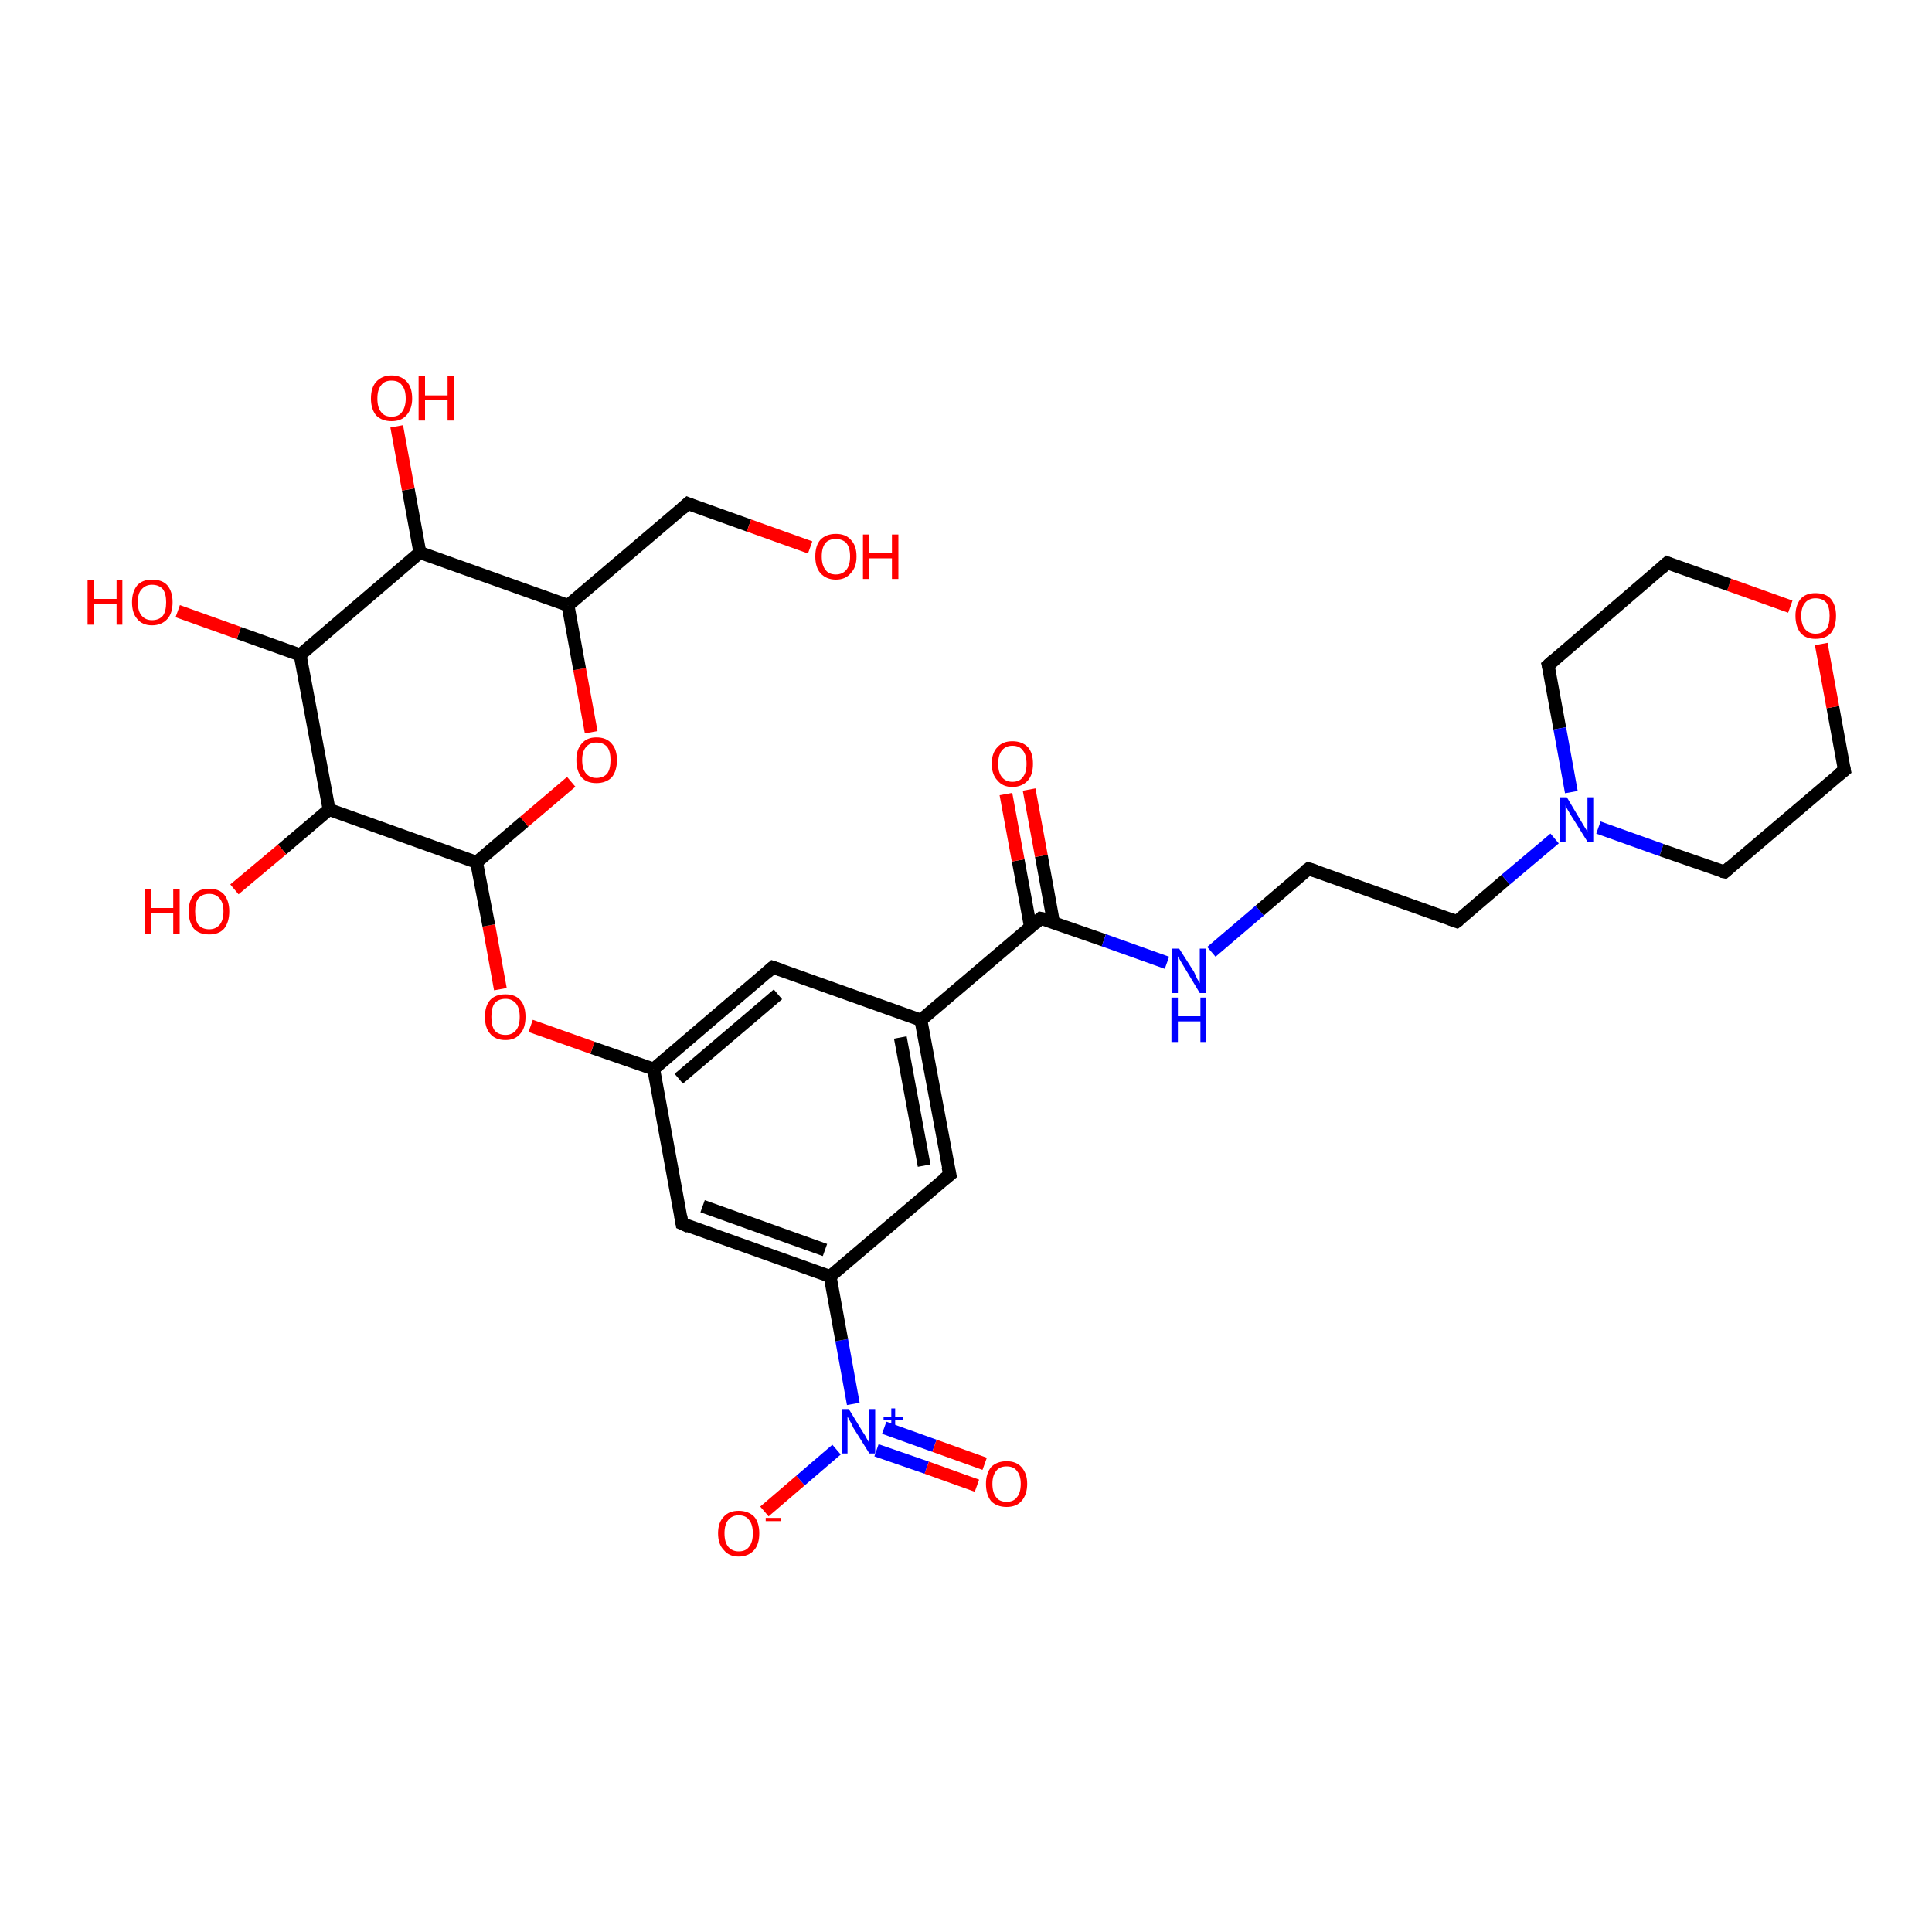 <?xml version='1.0' encoding='iso-8859-1'?>
<svg version='1.1' baseProfile='full'
              xmlns='http://www.w3.org/2000/svg'
                      xmlns:rdkit='http://www.rdkit.org/xml'
                      xmlns:xlink='http://www.w3.org/1999/xlink'
                  xml:space='preserve'
width='300px' height='300px' viewBox='0 0 300 300'>
<!-- END OF HEADER -->
<rect style='opacity:1.0;fill:#FFFFFF;stroke:none' width='300.0' height='300.0' x='0.0' y='0.0'> </rect>
<path class='bond-0 atom-0 atom-1' d='M 118.7,234.7 L 124.3,229.9' style='fill:none;fill-rule:evenodd;stroke:#FF0000;stroke-width:2.0px;stroke-linecap:butt;stroke-linejoin:miter;stroke-opacity:1' />
<path class='bond-0 atom-0 atom-1' d='M 124.3,229.9 L 129.9,225.1' style='fill:none;fill-rule:evenodd;stroke:#0000FF;stroke-width:2.0px;stroke-linecap:butt;stroke-linejoin:miter;stroke-opacity:1' />
<path class='bond-1 atom-1 atom-2' d='M 136.1,225.2 L 143.9,227.9' style='fill:none;fill-rule:evenodd;stroke:#0000FF;stroke-width:2.0px;stroke-linecap:butt;stroke-linejoin:miter;stroke-opacity:1' />
<path class='bond-1 atom-1 atom-2' d='M 143.9,227.9 L 151.7,230.7' style='fill:none;fill-rule:evenodd;stroke:#FF0000;stroke-width:2.0px;stroke-linecap:butt;stroke-linejoin:miter;stroke-opacity:1' />
<path class='bond-1 atom-1 atom-2' d='M 137.3,221.7 L 145.1,224.5' style='fill:none;fill-rule:evenodd;stroke:#0000FF;stroke-width:2.0px;stroke-linecap:butt;stroke-linejoin:miter;stroke-opacity:1' />
<path class='bond-1 atom-1 atom-2' d='M 145.1,224.5 L 152.9,227.3' style='fill:none;fill-rule:evenodd;stroke:#FF0000;stroke-width:2.0px;stroke-linecap:butt;stroke-linejoin:miter;stroke-opacity:1' />
<path class='bond-2 atom-1 atom-3' d='M 132.5,218.0 L 130.7,208.1' style='fill:none;fill-rule:evenodd;stroke:#0000FF;stroke-width:2.0px;stroke-linecap:butt;stroke-linejoin:miter;stroke-opacity:1' />
<path class='bond-2 atom-1 atom-3' d='M 130.7,208.1 L 128.9,198.2' style='fill:none;fill-rule:evenodd;stroke:#000000;stroke-width:2.0px;stroke-linecap:butt;stroke-linejoin:miter;stroke-opacity:1' />
<path class='bond-3 atom-3 atom-4' d='M 128.9,198.2 L 105.9,190.0' style='fill:none;fill-rule:evenodd;stroke:#000000;stroke-width:2.0px;stroke-linecap:butt;stroke-linejoin:miter;stroke-opacity:1' />
<path class='bond-3 atom-3 atom-4' d='M 128.1,194.1 L 109.1,187.3' style='fill:none;fill-rule:evenodd;stroke:#000000;stroke-width:2.0px;stroke-linecap:butt;stroke-linejoin:miter;stroke-opacity:1' />
<path class='bond-4 atom-4 atom-5' d='M 105.9,190.0 L 101.5,166.0' style='fill:none;fill-rule:evenodd;stroke:#000000;stroke-width:2.0px;stroke-linecap:butt;stroke-linejoin:miter;stroke-opacity:1' />
<path class='bond-5 atom-5 atom-6' d='M 101.5,166.0 L 92.0,162.7' style='fill:none;fill-rule:evenodd;stroke:#000000;stroke-width:2.0px;stroke-linecap:butt;stroke-linejoin:miter;stroke-opacity:1' />
<path class='bond-5 atom-5 atom-6' d='M 92.0,162.7 L 82.4,159.3' style='fill:none;fill-rule:evenodd;stroke:#FF0000;stroke-width:2.0px;stroke-linecap:butt;stroke-linejoin:miter;stroke-opacity:1' />
<path class='bond-6 atom-6 atom-7' d='M 77.7,153.6 L 75.9,143.7' style='fill:none;fill-rule:evenodd;stroke:#FF0000;stroke-width:2.0px;stroke-linecap:butt;stroke-linejoin:miter;stroke-opacity:1' />
<path class='bond-6 atom-6 atom-7' d='M 75.9,143.7 L 74.0,133.9' style='fill:none;fill-rule:evenodd;stroke:#000000;stroke-width:2.0px;stroke-linecap:butt;stroke-linejoin:miter;stroke-opacity:1' />
<path class='bond-7 atom-7 atom-8' d='M 74.0,133.9 L 81.4,127.6' style='fill:none;fill-rule:evenodd;stroke:#000000;stroke-width:2.0px;stroke-linecap:butt;stroke-linejoin:miter;stroke-opacity:1' />
<path class='bond-7 atom-7 atom-8' d='M 81.4,127.6 L 88.7,121.4' style='fill:none;fill-rule:evenodd;stroke:#FF0000;stroke-width:2.0px;stroke-linecap:butt;stroke-linejoin:miter;stroke-opacity:1' />
<path class='bond-8 atom-8 atom-9' d='M 91.8,113.7 L 90.0,103.9' style='fill:none;fill-rule:evenodd;stroke:#FF0000;stroke-width:2.0px;stroke-linecap:butt;stroke-linejoin:miter;stroke-opacity:1' />
<path class='bond-8 atom-8 atom-9' d='M 90.0,103.9 L 88.2,94.0' style='fill:none;fill-rule:evenodd;stroke:#000000;stroke-width:2.0px;stroke-linecap:butt;stroke-linejoin:miter;stroke-opacity:1' />
<path class='bond-9 atom-9 atom-10' d='M 88.2,94.0 L 65.2,85.8' style='fill:none;fill-rule:evenodd;stroke:#000000;stroke-width:2.0px;stroke-linecap:butt;stroke-linejoin:miter;stroke-opacity:1' />
<path class='bond-10 atom-10 atom-11' d='M 65.2,85.8 L 63.4,76.0' style='fill:none;fill-rule:evenodd;stroke:#000000;stroke-width:2.0px;stroke-linecap:butt;stroke-linejoin:miter;stroke-opacity:1' />
<path class='bond-10 atom-10 atom-11' d='M 63.4,76.0 L 61.6,66.2' style='fill:none;fill-rule:evenodd;stroke:#FF0000;stroke-width:2.0px;stroke-linecap:butt;stroke-linejoin:miter;stroke-opacity:1' />
<path class='bond-11 atom-10 atom-12' d='M 65.2,85.8 L 46.6,101.7' style='fill:none;fill-rule:evenodd;stroke:#000000;stroke-width:2.0px;stroke-linecap:butt;stroke-linejoin:miter;stroke-opacity:1' />
<path class='bond-12 atom-12 atom-13' d='M 46.6,101.7 L 37.1,98.3' style='fill:none;fill-rule:evenodd;stroke:#000000;stroke-width:2.0px;stroke-linecap:butt;stroke-linejoin:miter;stroke-opacity:1' />
<path class='bond-12 atom-12 atom-13' d='M 37.1,98.3 L 27.6,94.9' style='fill:none;fill-rule:evenodd;stroke:#FF0000;stroke-width:2.0px;stroke-linecap:butt;stroke-linejoin:miter;stroke-opacity:1' />
<path class='bond-13 atom-12 atom-14' d='M 46.6,101.7 L 51.1,125.7' style='fill:none;fill-rule:evenodd;stroke:#000000;stroke-width:2.0px;stroke-linecap:butt;stroke-linejoin:miter;stroke-opacity:1' />
<path class='bond-14 atom-14 atom-15' d='M 51.1,125.7 L 43.8,131.9' style='fill:none;fill-rule:evenodd;stroke:#000000;stroke-width:2.0px;stroke-linecap:butt;stroke-linejoin:miter;stroke-opacity:1' />
<path class='bond-14 atom-14 atom-15' d='M 43.8,131.9 L 36.4,138.1' style='fill:none;fill-rule:evenodd;stroke:#FF0000;stroke-width:2.0px;stroke-linecap:butt;stroke-linejoin:miter;stroke-opacity:1' />
<path class='bond-15 atom-9 atom-16' d='M 88.2,94.0 L 106.8,78.2' style='fill:none;fill-rule:evenodd;stroke:#000000;stroke-width:2.0px;stroke-linecap:butt;stroke-linejoin:miter;stroke-opacity:1' />
<path class='bond-16 atom-16 atom-17' d='M 106.8,78.2 L 116.3,81.6' style='fill:none;fill-rule:evenodd;stroke:#000000;stroke-width:2.0px;stroke-linecap:butt;stroke-linejoin:miter;stroke-opacity:1' />
<path class='bond-16 atom-16 atom-17' d='M 116.3,81.6 L 125.8,85.0' style='fill:none;fill-rule:evenodd;stroke:#FF0000;stroke-width:2.0px;stroke-linecap:butt;stroke-linejoin:miter;stroke-opacity:1' />
<path class='bond-17 atom-5 atom-18' d='M 101.5,166.0 L 120.0,150.2' style='fill:none;fill-rule:evenodd;stroke:#000000;stroke-width:2.0px;stroke-linecap:butt;stroke-linejoin:miter;stroke-opacity:1' />
<path class='bond-17 atom-5 atom-18' d='M 105.4,167.5 L 120.8,154.4' style='fill:none;fill-rule:evenodd;stroke:#000000;stroke-width:2.0px;stroke-linecap:butt;stroke-linejoin:miter;stroke-opacity:1' />
<path class='bond-18 atom-18 atom-19' d='M 120.0,150.2 L 143.0,158.4' style='fill:none;fill-rule:evenodd;stroke:#000000;stroke-width:2.0px;stroke-linecap:butt;stroke-linejoin:miter;stroke-opacity:1' />
<path class='bond-19 atom-19 atom-20' d='M 143.0,158.4 L 161.6,142.6' style='fill:none;fill-rule:evenodd;stroke:#000000;stroke-width:2.0px;stroke-linecap:butt;stroke-linejoin:miter;stroke-opacity:1' />
<path class='bond-20 atom-20 atom-21' d='M 163.6,143.3 L 161.7,132.9' style='fill:none;fill-rule:evenodd;stroke:#000000;stroke-width:2.0px;stroke-linecap:butt;stroke-linejoin:miter;stroke-opacity:1' />
<path class='bond-20 atom-20 atom-21' d='M 161.7,132.9 L 159.8,122.6' style='fill:none;fill-rule:evenodd;stroke:#FF0000;stroke-width:2.0px;stroke-linecap:butt;stroke-linejoin:miter;stroke-opacity:1' />
<path class='bond-20 atom-20 atom-21' d='M 160.0,143.9 L 158.1,133.6' style='fill:none;fill-rule:evenodd;stroke:#000000;stroke-width:2.0px;stroke-linecap:butt;stroke-linejoin:miter;stroke-opacity:1' />
<path class='bond-20 atom-20 atom-21' d='M 158.1,133.6 L 156.2,123.3' style='fill:none;fill-rule:evenodd;stroke:#FF0000;stroke-width:2.0px;stroke-linecap:butt;stroke-linejoin:miter;stroke-opacity:1' />
<path class='bond-21 atom-20 atom-22' d='M 161.6,142.6 L 171.4,146.0' style='fill:none;fill-rule:evenodd;stroke:#000000;stroke-width:2.0px;stroke-linecap:butt;stroke-linejoin:miter;stroke-opacity:1' />
<path class='bond-21 atom-20 atom-22' d='M 171.4,146.0 L 181.2,149.5' style='fill:none;fill-rule:evenodd;stroke:#0000FF;stroke-width:2.0px;stroke-linecap:butt;stroke-linejoin:miter;stroke-opacity:1' />
<path class='bond-22 atom-22 atom-23' d='M 188.1,147.8 L 195.6,141.4' style='fill:none;fill-rule:evenodd;stroke:#0000FF;stroke-width:2.0px;stroke-linecap:butt;stroke-linejoin:miter;stroke-opacity:1' />
<path class='bond-22 atom-22 atom-23' d='M 195.6,141.4 L 203.2,134.9' style='fill:none;fill-rule:evenodd;stroke:#000000;stroke-width:2.0px;stroke-linecap:butt;stroke-linejoin:miter;stroke-opacity:1' />
<path class='bond-23 atom-23 atom-24' d='M 203.2,134.9 L 226.2,143.1' style='fill:none;fill-rule:evenodd;stroke:#000000;stroke-width:2.0px;stroke-linecap:butt;stroke-linejoin:miter;stroke-opacity:1' />
<path class='bond-24 atom-24 atom-25' d='M 226.2,143.1 L 233.8,136.6' style='fill:none;fill-rule:evenodd;stroke:#000000;stroke-width:2.0px;stroke-linecap:butt;stroke-linejoin:miter;stroke-opacity:1' />
<path class='bond-24 atom-24 atom-25' d='M 233.8,136.6 L 241.4,130.2' style='fill:none;fill-rule:evenodd;stroke:#0000FF;stroke-width:2.0px;stroke-linecap:butt;stroke-linejoin:miter;stroke-opacity:1' />
<path class='bond-25 atom-25 atom-26' d='M 248.2,128.5 L 258.0,132.0' style='fill:none;fill-rule:evenodd;stroke:#0000FF;stroke-width:2.0px;stroke-linecap:butt;stroke-linejoin:miter;stroke-opacity:1' />
<path class='bond-25 atom-25 atom-26' d='M 258.0,132.0 L 267.8,135.4' style='fill:none;fill-rule:evenodd;stroke:#000000;stroke-width:2.0px;stroke-linecap:butt;stroke-linejoin:miter;stroke-opacity:1' />
<path class='bond-26 atom-26 atom-27' d='M 267.8,135.4 L 286.4,119.6' style='fill:none;fill-rule:evenodd;stroke:#000000;stroke-width:2.0px;stroke-linecap:butt;stroke-linejoin:miter;stroke-opacity:1' />
<path class='bond-27 atom-27 atom-28' d='M 286.4,119.6 L 284.6,109.8' style='fill:none;fill-rule:evenodd;stroke:#000000;stroke-width:2.0px;stroke-linecap:butt;stroke-linejoin:miter;stroke-opacity:1' />
<path class='bond-27 atom-27 atom-28' d='M 284.6,109.8 L 282.8,100.0' style='fill:none;fill-rule:evenodd;stroke:#FF0000;stroke-width:2.0px;stroke-linecap:butt;stroke-linejoin:miter;stroke-opacity:1' />
<path class='bond-28 atom-28 atom-29' d='M 278.0,94.2 L 268.5,90.8' style='fill:none;fill-rule:evenodd;stroke:#FF0000;stroke-width:2.0px;stroke-linecap:butt;stroke-linejoin:miter;stroke-opacity:1' />
<path class='bond-28 atom-28 atom-29' d='M 268.5,90.8 L 258.9,87.4' style='fill:none;fill-rule:evenodd;stroke:#000000;stroke-width:2.0px;stroke-linecap:butt;stroke-linejoin:miter;stroke-opacity:1' />
<path class='bond-29 atom-29 atom-30' d='M 258.9,87.4 L 240.4,103.3' style='fill:none;fill-rule:evenodd;stroke:#000000;stroke-width:2.0px;stroke-linecap:butt;stroke-linejoin:miter;stroke-opacity:1' />
<path class='bond-30 atom-19 atom-31' d='M 143.0,158.4 L 147.5,182.4' style='fill:none;fill-rule:evenodd;stroke:#000000;stroke-width:2.0px;stroke-linecap:butt;stroke-linejoin:miter;stroke-opacity:1' />
<path class='bond-30 atom-19 atom-31' d='M 139.8,161.1 L 143.5,181.0' style='fill:none;fill-rule:evenodd;stroke:#000000;stroke-width:2.0px;stroke-linecap:butt;stroke-linejoin:miter;stroke-opacity:1' />
<path class='bond-31 atom-14 atom-7' d='M 51.1,125.7 L 74.0,133.9' style='fill:none;fill-rule:evenodd;stroke:#000000;stroke-width:2.0px;stroke-linecap:butt;stroke-linejoin:miter;stroke-opacity:1' />
<path class='bond-32 atom-30 atom-25' d='M 240.4,103.3 L 242.2,113.1' style='fill:none;fill-rule:evenodd;stroke:#000000;stroke-width:2.0px;stroke-linecap:butt;stroke-linejoin:miter;stroke-opacity:1' />
<path class='bond-32 atom-30 atom-25' d='M 242.2,113.1 L 244.0,123.0' style='fill:none;fill-rule:evenodd;stroke:#0000FF;stroke-width:2.0px;stroke-linecap:butt;stroke-linejoin:miter;stroke-opacity:1' />
<path class='bond-33 atom-31 atom-3' d='M 147.5,182.4 L 128.9,198.2' style='fill:none;fill-rule:evenodd;stroke:#000000;stroke-width:2.0px;stroke-linecap:butt;stroke-linejoin:miter;stroke-opacity:1' />
<path d='M 107.0,190.5 L 105.9,190.0 L 105.7,188.8' style='fill:none;stroke:#000000;stroke-width:2.0px;stroke-linecap:butt;stroke-linejoin:miter;stroke-opacity:1;' />
<path d='M 105.9,79.0 L 106.8,78.2 L 107.3,78.4' style='fill:none;stroke:#000000;stroke-width:2.0px;stroke-linecap:butt;stroke-linejoin:miter;stroke-opacity:1;' />
<path d='M 119.1,151.0 L 120.0,150.2 L 121.2,150.6' style='fill:none;stroke:#000000;stroke-width:2.0px;stroke-linecap:butt;stroke-linejoin:miter;stroke-opacity:1;' />
<path d='M 160.7,143.4 L 161.6,142.6 L 162.1,142.7' style='fill:none;stroke:#000000;stroke-width:2.0px;stroke-linecap:butt;stroke-linejoin:miter;stroke-opacity:1;' />
<path d='M 202.8,135.2 L 203.2,134.9 L 204.4,135.3' style='fill:none;stroke:#000000;stroke-width:2.0px;stroke-linecap:butt;stroke-linejoin:miter;stroke-opacity:1;' />
<path d='M 225.1,142.7 L 226.2,143.1 L 226.6,142.8' style='fill:none;stroke:#000000;stroke-width:2.0px;stroke-linecap:butt;stroke-linejoin:miter;stroke-opacity:1;' />
<path d='M 267.3,135.3 L 267.8,135.4 L 268.7,134.6' style='fill:none;stroke:#000000;stroke-width:2.0px;stroke-linecap:butt;stroke-linejoin:miter;stroke-opacity:1;' />
<path d='M 285.4,120.4 L 286.4,119.6 L 286.3,119.1' style='fill:none;stroke:#000000;stroke-width:2.0px;stroke-linecap:butt;stroke-linejoin:miter;stroke-opacity:1;' />
<path d='M 259.4,87.6 L 258.9,87.4 L 258.0,88.2' style='fill:none;stroke:#000000;stroke-width:2.0px;stroke-linecap:butt;stroke-linejoin:miter;stroke-opacity:1;' />
<path d='M 241.3,102.5 L 240.4,103.3 L 240.5,103.7' style='fill:none;stroke:#000000;stroke-width:2.0px;stroke-linecap:butt;stroke-linejoin:miter;stroke-opacity:1;' />
<path d='M 147.2,181.2 L 147.5,182.4 L 146.5,183.2' style='fill:none;stroke:#000000;stroke-width:2.0px;stroke-linecap:butt;stroke-linejoin:miter;stroke-opacity:1;' />
<path class='atom-0' d='M 111.5 238.1
Q 111.5 236.4, 112.4 235.5
Q 113.2 234.6, 114.7 234.6
Q 116.2 234.6, 117.1 235.5
Q 117.9 236.4, 117.9 238.1
Q 117.9 239.8, 117.1 240.7
Q 116.2 241.7, 114.7 241.7
Q 113.2 241.7, 112.4 240.7
Q 111.5 239.8, 111.5 238.1
M 114.7 240.9
Q 115.8 240.9, 116.3 240.2
Q 116.9 239.5, 116.9 238.1
Q 116.9 236.7, 116.3 236.0
Q 115.8 235.3, 114.7 235.3
Q 113.7 235.3, 113.1 236.0
Q 112.5 236.7, 112.5 238.1
Q 112.5 239.5, 113.1 240.2
Q 113.7 240.9, 114.7 240.9
' fill='#FF0000'/>
<path class='atom-0' d='M 118.9 235.7
L 121.2 235.7
L 121.2 236.2
L 118.9 236.2
L 118.9 235.7
' fill='#FF0000'/>
<path class='atom-1' d='M 131.8 218.8
L 134.0 222.4
Q 134.3 222.8, 134.6 223.4
Q 135.0 224.1, 135.0 224.1
L 135.0 218.8
L 135.9 218.8
L 135.9 225.7
L 135.0 225.7
L 132.5 221.7
Q 132.3 221.2, 132.0 220.7
Q 131.7 220.1, 131.6 220.0
L 131.6 225.7
L 130.7 225.7
L 130.7 218.8
L 131.8 218.8
' fill='#0000FF'/>
<path class='atom-1' d='M 137.2 220.0
L 138.4 220.0
L 138.4 218.7
L 139.0 218.7
L 139.0 220.0
L 140.2 220.0
L 140.2 220.5
L 139.0 220.5
L 139.0 221.8
L 138.4 221.8
L 138.4 220.5
L 137.2 220.5
L 137.2 220.0
' fill='#0000FF'/>
<path class='atom-2' d='M 153.1 230.4
Q 153.1 228.8, 153.9 227.8
Q 154.8 226.9, 156.3 226.9
Q 157.8 226.9, 158.6 227.8
Q 159.5 228.8, 159.5 230.4
Q 159.5 232.1, 158.6 233.1
Q 157.8 234.0, 156.3 234.0
Q 154.8 234.0, 153.9 233.1
Q 153.1 232.1, 153.1 230.4
M 156.3 233.2
Q 157.4 233.2, 157.9 232.5
Q 158.5 231.8, 158.5 230.4
Q 158.5 229.1, 157.9 228.4
Q 157.4 227.7, 156.3 227.7
Q 155.2 227.7, 154.7 228.4
Q 154.1 229.1, 154.1 230.4
Q 154.1 231.8, 154.7 232.5
Q 155.2 233.2, 156.3 233.2
' fill='#FF0000'/>
<path class='atom-6' d='M 75.3 157.9
Q 75.3 156.2, 76.1 155.3
Q 76.9 154.4, 78.5 154.4
Q 80.0 154.4, 80.8 155.3
Q 81.6 156.2, 81.6 157.9
Q 81.6 159.6, 80.8 160.5
Q 80.0 161.5, 78.5 161.5
Q 76.9 161.5, 76.1 160.5
Q 75.3 159.6, 75.3 157.9
M 78.5 160.7
Q 79.5 160.7, 80.1 160.0
Q 80.7 159.3, 80.7 157.9
Q 80.7 156.5, 80.1 155.8
Q 79.5 155.1, 78.5 155.1
Q 77.4 155.1, 76.8 155.8
Q 76.3 156.5, 76.3 157.9
Q 76.3 159.3, 76.8 160.0
Q 77.4 160.7, 78.5 160.7
' fill='#FF0000'/>
<path class='atom-8' d='M 89.5 118.0
Q 89.5 116.4, 90.3 115.5
Q 91.1 114.5, 92.6 114.5
Q 94.2 114.5, 95.0 115.5
Q 95.8 116.4, 95.8 118.0
Q 95.8 119.7, 95.0 120.7
Q 94.1 121.6, 92.6 121.6
Q 91.1 121.6, 90.3 120.7
Q 89.5 119.7, 89.5 118.0
M 92.6 120.8
Q 93.7 120.8, 94.3 120.1
Q 94.8 119.4, 94.8 118.0
Q 94.8 116.7, 94.3 116.0
Q 93.7 115.3, 92.6 115.3
Q 91.6 115.3, 91.0 116.0
Q 90.4 116.7, 90.4 118.0
Q 90.4 119.4, 91.0 120.1
Q 91.6 120.8, 92.6 120.8
' fill='#FF0000'/>
<path class='atom-11' d='M 57.6 61.9
Q 57.6 60.2, 58.4 59.3
Q 59.3 58.3, 60.8 58.3
Q 62.3 58.3, 63.2 59.3
Q 64.0 60.2, 64.0 61.9
Q 64.0 63.5, 63.1 64.5
Q 62.3 65.4, 60.8 65.4
Q 59.3 65.4, 58.4 64.5
Q 57.6 63.5, 57.6 61.9
M 60.8 64.7
Q 61.9 64.7, 62.4 64.0
Q 63.0 63.2, 63.0 61.9
Q 63.0 60.5, 62.4 59.8
Q 61.9 59.1, 60.8 59.1
Q 59.7 59.1, 59.2 59.8
Q 58.6 60.5, 58.6 61.9
Q 58.6 63.3, 59.2 64.0
Q 59.7 64.7, 60.8 64.7
' fill='#FF0000'/>
<path class='atom-11' d='M 65.0 58.4
L 66.0 58.4
L 66.0 61.4
L 69.5 61.4
L 69.5 58.4
L 70.5 58.4
L 70.5 65.3
L 69.5 65.3
L 69.5 62.1
L 66.0 62.1
L 66.0 65.3
L 65.0 65.3
L 65.0 58.4
' fill='#FF0000'/>
<path class='atom-13' d='M 13.6 90.1
L 14.6 90.1
L 14.6 93.0
L 18.1 93.0
L 18.1 90.1
L 19.0 90.1
L 19.0 97.0
L 18.1 97.0
L 18.1 93.8
L 14.6 93.8
L 14.6 97.0
L 13.6 97.0
L 13.6 90.1
' fill='#FF0000'/>
<path class='atom-13' d='M 20.5 93.5
Q 20.5 91.9, 21.3 90.9
Q 22.1 90.0, 23.6 90.0
Q 25.2 90.0, 26.0 90.9
Q 26.8 91.9, 26.8 93.5
Q 26.8 95.2, 26.0 96.1
Q 25.1 97.1, 23.6 97.1
Q 22.1 97.1, 21.3 96.1
Q 20.5 95.2, 20.5 93.5
M 23.6 96.3
Q 24.7 96.3, 25.3 95.6
Q 25.8 94.9, 25.8 93.5
Q 25.8 92.2, 25.3 91.5
Q 24.7 90.8, 23.6 90.8
Q 22.6 90.8, 22.0 91.5
Q 21.4 92.1, 21.4 93.5
Q 21.4 94.9, 22.0 95.6
Q 22.6 96.3, 23.6 96.3
' fill='#FF0000'/>
<path class='atom-15' d='M 22.5 138.1
L 23.4 138.1
L 23.4 141.0
L 26.9 141.0
L 26.9 138.1
L 27.9 138.1
L 27.9 145.0
L 26.9 145.0
L 26.9 141.8
L 23.4 141.8
L 23.4 145.0
L 22.5 145.0
L 22.5 138.1
' fill='#FF0000'/>
<path class='atom-15' d='M 29.3 141.5
Q 29.3 139.9, 30.1 138.9
Q 30.9 138.0, 32.5 138.0
Q 34.0 138.0, 34.8 138.9
Q 35.6 139.9, 35.6 141.5
Q 35.6 143.2, 34.8 144.2
Q 34.0 145.1, 32.5 145.1
Q 30.9 145.1, 30.1 144.2
Q 29.3 143.2, 29.3 141.5
M 32.5 144.3
Q 33.5 144.3, 34.1 143.6
Q 34.7 142.9, 34.7 141.5
Q 34.7 140.2, 34.1 139.5
Q 33.5 138.8, 32.5 138.8
Q 31.4 138.8, 30.8 139.5
Q 30.3 140.2, 30.3 141.5
Q 30.3 142.9, 30.8 143.6
Q 31.4 144.3, 32.5 144.3
' fill='#FF0000'/>
<path class='atom-17' d='M 126.6 86.4
Q 126.6 84.7, 127.4 83.8
Q 128.3 82.9, 129.8 82.9
Q 131.3 82.9, 132.1 83.8
Q 133.0 84.7, 133.0 86.4
Q 133.0 88.1, 132.1 89.0
Q 131.3 90.0, 129.8 90.0
Q 128.3 90.0, 127.4 89.0
Q 126.6 88.1, 126.6 86.4
M 129.8 89.2
Q 130.8 89.2, 131.4 88.5
Q 132.0 87.8, 132.0 86.4
Q 132.0 85.0, 131.4 84.3
Q 130.8 83.7, 129.8 83.7
Q 128.7 83.7, 128.2 84.3
Q 127.6 85.0, 127.6 86.4
Q 127.6 87.8, 128.2 88.5
Q 128.7 89.2, 129.8 89.2
' fill='#FF0000'/>
<path class='atom-17' d='M 134.0 83.0
L 135.0 83.0
L 135.0 85.9
L 138.5 85.9
L 138.5 83.0
L 139.5 83.0
L 139.5 89.9
L 138.5 89.9
L 138.5 86.7
L 135.0 86.7
L 135.0 89.9
L 134.0 89.9
L 134.0 83.0
' fill='#FF0000'/>
<path class='atom-21' d='M 154.0 118.6
Q 154.0 116.9, 154.9 116.0
Q 155.7 115.1, 157.2 115.1
Q 158.7 115.1, 159.6 116.0
Q 160.4 116.9, 160.4 118.6
Q 160.4 120.3, 159.6 121.2
Q 158.7 122.2, 157.2 122.2
Q 155.7 122.2, 154.9 121.2
Q 154.0 120.3, 154.0 118.6
M 157.2 121.4
Q 158.3 121.4, 158.8 120.7
Q 159.4 120.0, 159.4 118.6
Q 159.4 117.2, 158.8 116.5
Q 158.3 115.8, 157.2 115.8
Q 156.2 115.8, 155.6 116.5
Q 155.0 117.2, 155.0 118.6
Q 155.0 120.0, 155.6 120.7
Q 156.2 121.4, 157.2 121.4
' fill='#FF0000'/>
<path class='atom-22' d='M 183.1 147.3
L 185.4 150.9
Q 185.6 151.3, 185.9 152.0
Q 186.3 152.6, 186.3 152.7
L 186.3 147.3
L 187.2 147.3
L 187.2 154.2
L 186.3 154.2
L 183.9 150.2
Q 183.6 149.7, 183.3 149.2
Q 183.0 148.6, 182.9 148.5
L 182.9 154.2
L 182.0 154.2
L 182.0 147.3
L 183.1 147.3
' fill='#0000FF'/>
<path class='atom-22' d='M 181.9 154.9
L 182.9 154.9
L 182.9 157.8
L 186.4 157.8
L 186.4 154.9
L 187.3 154.9
L 187.3 161.8
L 186.4 161.8
L 186.4 158.6
L 182.9 158.6
L 182.9 161.8
L 181.9 161.8
L 181.9 154.9
' fill='#0000FF'/>
<path class='atom-25' d='M 243.3 123.8
L 245.5 127.5
Q 245.7 127.8, 246.1 128.5
Q 246.5 129.1, 246.5 129.2
L 246.5 123.8
L 247.4 123.8
L 247.4 130.7
L 246.5 130.7
L 244.0 126.7
Q 243.7 126.2, 243.4 125.7
Q 243.1 125.2, 243.1 125.0
L 243.1 130.7
L 242.2 130.7
L 242.2 123.8
L 243.3 123.8
' fill='#0000FF'/>
<path class='atom-28' d='M 278.8 95.6
Q 278.8 94.0, 279.6 93.0
Q 280.4 92.1, 281.9 92.1
Q 283.5 92.1, 284.3 93.0
Q 285.1 94.0, 285.1 95.6
Q 285.1 97.3, 284.3 98.3
Q 283.5 99.2, 281.9 99.2
Q 280.4 99.2, 279.6 98.3
Q 278.8 97.3, 278.8 95.6
M 281.9 98.4
Q 283.0 98.4, 283.6 97.7
Q 284.1 97.0, 284.1 95.6
Q 284.1 94.3, 283.6 93.6
Q 283.0 92.9, 281.9 92.9
Q 280.9 92.9, 280.3 93.6
Q 279.7 94.3, 279.7 95.6
Q 279.7 97.0, 280.3 97.7
Q 280.9 98.4, 281.9 98.4
' fill='#FF0000'/>
</svg>
